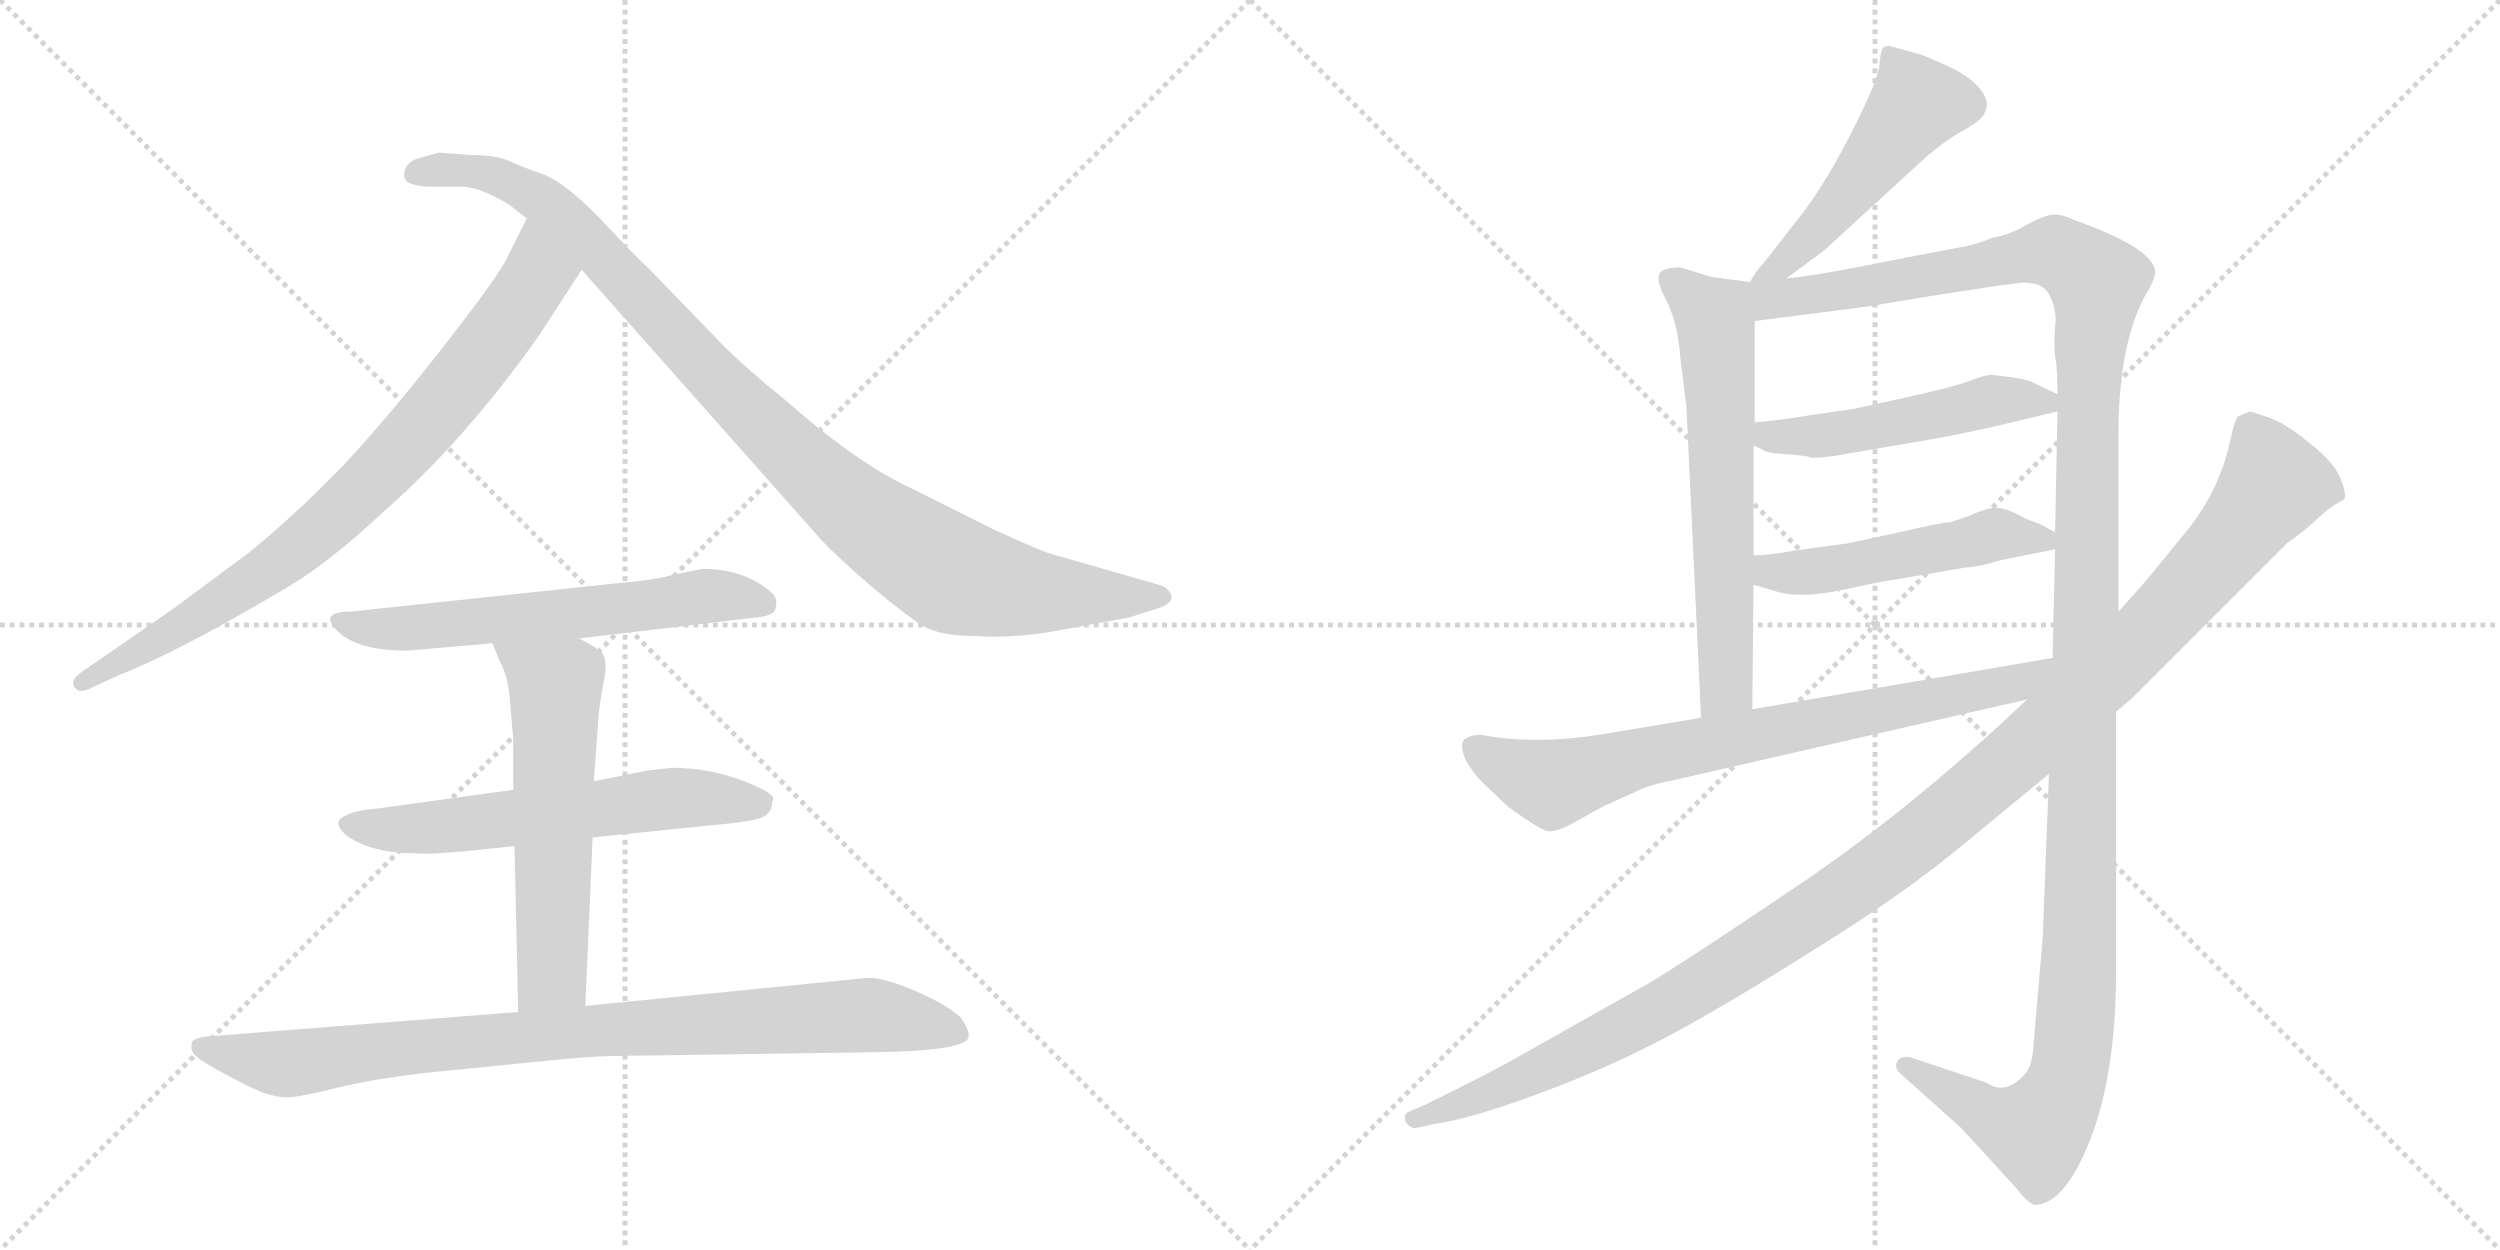 <svg version="1.1" viewBox="0 0 2048 1024" xmlns="http://www.w3.org/2000/svg">
  <g stroke="lightgray" stroke-dasharray="1,1" stroke-width="1" transform="scale(4, 4)">
    <line x1="0" y1="0" x2="256" y2="256"></line>
    <line x1="256" y1="0" x2="0" y2="256"></line>
    <line x1="128" y1="0" x2="128" y2="256"></line>
    <line x1="0" y1="128" x2="256" y2="128"></line>
    <line x1="256" y1="0" x2="512" y2="256"></line>
    <line x1="512" y1="0" x2="256" y2="256"></line>
    <line x1="384" y1="0" x2="384" y2="256"></line>
    <line x1="256" y1="128" x2="512" y2="128"></line>
  </g>
<g transform="scale(1, -1) translate(0, -850)">
   <style type="text/css">
    @keyframes keyframes0 {
      from {
       stroke: black;
       stroke-dashoffset: 801;
       stroke-width: 128;
       }
       72% {
       animation-timing-function: step-end;
       stroke: black;
       stroke-dashoffset: 0;
       stroke-width: 128;
       }
       to {
       stroke: black;
       stroke-width: 1024;
       }
       }
       #make-me-a-hanzi-animation-0 {
         animation: keyframes0 0.902s both;
         animation-delay: 0s;
         animation-timing-function: linear;
       }
    @keyframes keyframes1 {
      from {
       stroke: black;
       stroke-dashoffset: 990;
       stroke-width: 128;
       }
       76% {
       animation-timing-function: step-end;
       stroke: black;
       stroke-dashoffset: 0;
       stroke-width: 128;
       }
       to {
       stroke: black;
       stroke-width: 1024;
       }
       }
       #make-me-a-hanzi-animation-1 {
         animation: keyframes1 1.056s both;
         animation-delay: 0.902s;
         animation-timing-function: linear;
       }
    @keyframes keyframes2 {
      from {
       stroke: black;
       stroke-dashoffset: 602;
       stroke-width: 128;
       }
       66% {
       animation-timing-function: step-end;
       stroke: black;
       stroke-dashoffset: 0;
       stroke-width: 128;
       }
       to {
       stroke: black;
       stroke-width: 1024;
       }
       }
       #make-me-a-hanzi-animation-2 {
         animation: keyframes2 0.74s both;
         animation-delay: 1.958s;
         animation-timing-function: linear;
       }
    @keyframes keyframes3 {
      from {
       stroke: black;
       stroke-dashoffset: 593;
       stroke-width: 128;
       }
       66% {
       animation-timing-function: step-end;
       stroke: black;
       stroke-dashoffset: 0;
       stroke-width: 128;
       }
       to {
       stroke: black;
       stroke-width: 1024;
       }
       }
       #make-me-a-hanzi-animation-3 {
         animation: keyframes3 0.733s both;
         animation-delay: 2.697s;
         animation-timing-function: linear;
       }
    @keyframes keyframes4 {
      from {
       stroke: black;
       stroke-dashoffset: 579;
       stroke-width: 128;
       }
       65% {
       animation-timing-function: step-end;
       stroke: black;
       stroke-dashoffset: 0;
       stroke-width: 128;
       }
       to {
       stroke: black;
       stroke-width: 1024;
       }
       }
       #make-me-a-hanzi-animation-4 {
         animation: keyframes4 0.721s both;
         animation-delay: 3.43s;
         animation-timing-function: linear;
       }
    @keyframes keyframes5 {
      from {
       stroke: black;
       stroke-dashoffset: 882;
       stroke-width: 128;
       }
       74% {
       animation-timing-function: step-end;
       stroke: black;
       stroke-dashoffset: 0;
       stroke-width: 128;
       }
       to {
       stroke: black;
       stroke-width: 1024;
       }
       }
       #make-me-a-hanzi-animation-5 {
         animation: keyframes5 0.968s both;
         animation-delay: 4.151s;
         animation-timing-function: linear;
       }
    @keyframes keyframes6 {
      from {
       stroke: black;
       stroke-dashoffset: 492;
       stroke-width: 128;
       }
       62% {
       animation-timing-function: step-end;
       stroke: black;
       stroke-dashoffset: 0;
       stroke-width: 128;
       }
       to {
       stroke: black;
       stroke-width: 1024;
       }
       }
       #make-me-a-hanzi-animation-6 {
         animation: keyframes6 0.65s both;
         animation-delay: 5.119s;
         animation-timing-function: linear;
       }
    @keyframes keyframes7 {
      from {
       stroke: black;
       stroke-dashoffset: 631;
       stroke-width: 128;
       }
       67% {
       animation-timing-function: step-end;
       stroke: black;
       stroke-dashoffset: 0;
       stroke-width: 128;
       }
       to {
       stroke: black;
       stroke-width: 1024;
       }
       }
       #make-me-a-hanzi-animation-7 {
         animation: keyframes7 0.764s both;
         animation-delay: 5.769s;
         animation-timing-function: linear;
       }
    @keyframes keyframes8 {
      from {
       stroke: black;
       stroke-dashoffset: 1373;
       stroke-width: 128;
       }
       82% {
       animation-timing-function: step-end;
       stroke: black;
       stroke-dashoffset: 0;
       stroke-width: 128;
       }
       to {
       stroke: black;
       stroke-width: 1024;
       }
       }
       #make-me-a-hanzi-animation-8 {
         animation: keyframes8 1.367s both;
         animation-delay: 6.533s;
         animation-timing-function: linear;
       }
    @keyframes keyframes9 {
      from {
       stroke: black;
       stroke-dashoffset: 494;
       stroke-width: 128;
       }
       62% {
       animation-timing-function: step-end;
       stroke: black;
       stroke-dashoffset: 0;
       stroke-width: 128;
       }
       to {
       stroke: black;
       stroke-width: 1024;
       }
       }
       #make-me-a-hanzi-animation-9 {
         animation: keyframes9 0.652s both;
         animation-delay: 7.9s;
         animation-timing-function: linear;
       }
    @keyframes keyframes10 {
      from {
       stroke: black;
       stroke-dashoffset: 494;
       stroke-width: 128;
       }
       62% {
       animation-timing-function: step-end;
       stroke: black;
       stroke-dashoffset: 0;
       stroke-width: 128;
       }
       to {
       stroke: black;
       stroke-width: 1024;
       }
       }
       #make-me-a-hanzi-animation-10 {
         animation: keyframes10 0.652s both;
         animation-delay: 8.552s;
         animation-timing-function: linear;
       }
    @keyframes keyframes11 {
      from {
       stroke: black;
       stroke-dashoffset: 742;
       stroke-width: 128;
       }
       71% {
       animation-timing-function: step-end;
       stroke: black;
       stroke-dashoffset: 0;
       stroke-width: 128;
       }
       to {
       stroke: black;
       stroke-width: 1024;
       }
       }
       #make-me-a-hanzi-animation-11 {
         animation: keyframes11 0.854s both;
         animation-delay: 9.204s;
         animation-timing-function: linear;
       }
    @keyframes keyframes12 {
      from {
       stroke: black;
       stroke-dashoffset: 1193;
       stroke-width: 128;
       }
       80% {
       animation-timing-function: step-end;
       stroke: black;
       stroke-dashoffset: 0;
       stroke-width: 128;
       }
       to {
       stroke: black;
       stroke-width: 1024;
       }
       }
       #make-me-a-hanzi-animation-12 {
         animation: keyframes12 1.221s both;
         animation-delay: 10.058s;
         animation-timing-function: linear;
       }
</style>
<path d="M 441.5 575.0 L 476.5 629.0 C 492.5 654.0 444.5 698.0 431.5 671.0 L 413.5 635.0 Q 402.5 616.0 358.5 560.0 Q 314.5 504.0 279.5 467.0 Q 239.5 426.0 203.5 397.0 L 141.5 351.0 L 70.5 302.0 Q 57.5 294.0 60.5 288.0 Q 63.5 282.0 71.5 285.0 L 97.5 297.0 Q 146.5 316.0 235.5 369.0 Q 269.5 389.0 314.5 431.0 Q 380.5 489.0 441.5 575.0 Z" fill="lightgray"></path> 
<path d="M 476.5 629.0 L 672.5 408.0 Q 684.5 395.0 714.5 369.0 Q 745.5 343.0 758.5 336.0 Q 772.5 329.0 798.5 329.0 Q 824.5 327.0 858.5 332.0 L 924.5 344.0 L 946.5 351.0 Q 966.5 357.0 956.5 367.0 Q 954.5 370.0 945.5 372.0 L 865.5 395.0 Q 855.5 397.0 812.5 417.0 L 744.5 451.0 Q 701.5 471.0 642.5 523.0 Q 612.5 547.0 591.5 568.0 L 532.5 629.0 Q 521.5 639.0 492.5 670.0 Q 463.5 700.0 445.5 707.0 Q 428.5 713.0 417.5 718.0 Q 406.5 723.0 385.5 723.0 L 359.5 725.0 L 341.5 720.0 Q 333.5 717.0 331.5 710.0 Q 329.5 703.0 335.5 700.0 Q 342.5 697.0 354.5 697.0 L 380.5 697.0 Q 394.5 696.0 417.5 682.0 L 431.5 671.0 L 476.5 629.0 Z" fill="lightgray"></path> 
<path d="M 474.5 327.0 L 617.5 344.0 Q 635.5 345.0 635.5 353.0 Q 637.5 360.0 631.5 365.0 Q 609.5 384.0 575.5 384.0 L 550.5 379.0 Q 538.5 375.0 503.5 372.0 L 287.5 349.0 Q 260.5 349.0 276.5 333.0 Q 292.5 317.0 333.5 317.0 L 403.5 323.0 L 474.5 327.0 Z" fill="lightgray"></path> 
<path d="M 550.5 221.0 L 531.5 219.0 L 486.5 210.0 L 420.5 203.0 L 311.5 188.0 Q 289.5 186.0 283.5 182.0 Q 270.5 177.0 284.5 165.0 Q 305.5 151.0 339.5 151.0 Q 353.5 149.0 421.5 157.0 L 485.5 164.0 L 583.5 174.0 Q 618.5 177.0 625.5 181.0 Q 632.5 185.0 632.5 193.0 Q 636.5 197.0 625.5 203.0 Q 589.5 221.0 550.5 221.0 Z" fill="lightgray"></path> 
<path d="M 486.5 210.0 L 489.5 252.0 Q 490.5 272.0 494.5 291.0 Q 498.5 310.0 492.5 316.0 Q 486.5 321.0 474.5 327.0 C 448.5 341.0 392.5 351.0 403.5 323.0 L 409.5 308.0 Q 415.5 298.0 417.5 279.0 L 420.5 244.0 L 420.5 203.0 L 421.5 157.0 L 424.5 21.0 C 425.5 -9.0 478.5 -4.0 479.5 26.0 L 485.5 164.0 L 486.5 210.0 Z" fill="lightgray"></path> 
<path d="M 424.5 21.0 L 170.5 1.0 Q 160.5 0.0 157.5 -3.0 Q 155.5 -10.0 159.5 -14.0 Q 163.5 -19.0 186.5 -31.0 Q 210.5 -44.0 218.5 -46.0 Q 227.5 -49.0 235.5 -49.0 Q 244.5 -49.0 276.5 -41.0 Q 309.5 -33.0 357.5 -28.0 L 447.5 -19.0 Q 485.5 -15.0 508.5 -15.0 L 714.5 -12.0 Q 793.5 -11.0 793.5 1.0 Q 794.5 5.0 787.5 16.0 Q 777.5 26.0 750.5 38.0 Q 724.5 49.0 711.5 49.0 L 479.5 26.0 L 424.5 21.0 Z" fill="lightgray"></path> 
<path d="M 1463.5 622.0 L 1494.5 645.0 L 1578.5 722.0 Q 1591.5 733.0 1604.5 741.0 Q 1617.5 748.0 1621.5 752.0 Q 1626.5 756.0 1627.5 763.0 Q 1628.5 770.0 1620.5 779.0 Q 1612.5 788.0 1595.5 796.0 L 1574.5 805.0 L 1549.5 812.0 Q 1545.5 813.0 1542.5 811.0 Q 1540.5 808.0 1539.5 796.0 Q 1538.5 784.0 1515.5 739.0 Q 1492.5 694.0 1468.5 665.0 Q 1445.5 635.0 1442.5 632.0 Q 1439.5 629.0 1433.5 619.0 C 1417.5 594.0 1439.5 604.0 1463.5 622.0 Z" fill="lightgray"></path> 
<path d="M 1433.5 619.0 L 1402.5 623.0 L 1376.5 631.0 Q 1362.5 631.0 1359.5 626.0 Q 1356.5 621.0 1363.5 607.0 Q 1374.5 587.0 1376.5 557.0 L 1381.5 517.0 L 1393.5 262.0 C 1394.5 232.0 1435.5 239.0 1435.5 269.0 L 1436.5 371.0 L 1436.5 395.0 L 1436.5 485.0 L 1437.5 504.0 L 1437.5 587.0 C 1437.5 617.0 1437.5 618.0 1433.5 619.0 Z" fill="lightgray"></path> 
<path d="M 1735.5 349.0 L 1735.5 501.0 Q 1736.5 571.0 1758.5 610.0 Q 1765.5 621.0 1765.5 628.0 Q 1763.5 647.0 1698.5 670.0 Q 1688.5 675.0 1680.5 674.0 Q 1673.5 673.0 1660.5 666.0 Q 1647.5 658.0 1631.5 655.0 Q 1617.5 649.0 1603.5 647.0 L 1561.5 639.0 Q 1488.5 624.0 1463.5 622.0 C 1421.5 616.0 1392.5 581.0 1437.5 587.0 L 1530.5 599.0 L 1578.5 607.0 Q 1642.5 617.0 1645.5 617.0 Q 1671.5 622.0 1678.5 609.0 Q 1685.5 596.0 1683.5 582.0 Q 1682.5 567.0 1683.5 558.0 Q 1685.5 549.0 1685.5 527.0 L 1685.5 513.0 L 1683.5 414.0 L 1683.5 400.0 L 1681.5 311.0 L 1678.5 216.0 L 1673.5 83.0 L 1665.5 -10.0 Q 1664.5 -23.0 1659.5 -29.0 Q 1643.5 -48.0 1627.5 -37.0 L 1564.5 -16.0 Q 1557.5 -15.0 1554.5 -19.0 Q 1550.5 -25.0 1558.5 -31.0 L 1606.5 -74.0 L 1651.5 -123.0 Q 1660.5 -135.0 1666.5 -137.0 Q 1691.5 -137.0 1712.5 -83.0 Q 1733.5 -29.0 1733.5 55.0 L 1733.5 267.0 L 1735.5 349.0 Z" fill="lightgray"></path> 
<path d="M 1484.5 475.0 Q 1495.5 475.0 1511.5 478.0 L 1563.5 487.0 Q 1608.5 494.0 1660.5 507.0 L 1685.5 513.0 C 1704.5 518.0 1704.5 518.0 1685.5 527.0 L 1662.5 538.0 Q 1655.5 540.0 1647.5 541.0 L 1631.5 543.0 Q 1626.5 543.0 1613.5 538.0 Q 1600.5 533.0 1559.5 524.0 L 1518.5 515.0 L 1483.5 510.0 Q 1460.5 506.0 1437.5 504.0 C 1407.5 501.0 1409.5 498.0 1436.5 485.0 L 1443.5 482.0 Q 1445.5 479.0 1461.5 478.0 Q 1478.5 477.0 1484.5 475.0 Z" fill="lightgray"></path> 
<path d="M 1436.5 371.0 L 1453.5 366.0 Q 1473.5 359.0 1510.5 367.0 Q 1547.5 375.0 1551.5 375.0 L 1609.5 385.0 Q 1623.5 386.0 1638.5 391.0 L 1683.5 400.0 C 1702.5 404.0 1702.5 404.0 1683.5 414.0 L 1670.5 421.0 L 1659.5 425.0 Q 1642.5 435.0 1632.5 434.0 Q 1622.5 432.0 1614.5 428.0 L 1597.5 422.0 Q 1594.5 423.0 1551.5 413.0 L 1514.5 405.0 L 1470.5 399.0 Q 1448.5 395.0 1436.5 395.0 C 1406.5 394.0 1407.5 379.0 1436.5 371.0 Z" fill="lightgray"></path> 
<path d="M 1393.5 262.0 L 1309.5 248.0 Q 1264.5 241.0 1225.5 246.0 L 1213.5 248.0 Q 1203.5 248.0 1199.5 244.0 Q 1195.5 240.0 1200.5 228.0 Q 1205.5 218.0 1214.5 209.0 L 1235.5 189.0 Q 1264.5 168.0 1269.5 169.0 Q 1275.5 169.0 1285.5 174.0 L 1312.5 189.0 L 1345.5 204.0 Q 1355.5 208.0 1371.5 211.0 L 1660.5 277.0 C 1699.5 286.0 1711.5 316.0 1681.5 311.0 L 1435.5 269.0 L 1393.5 262.0 Z" fill="lightgray"></path> 
<path d="M 1858.5 508.0 L 1843.5 513.0 L 1833.5 509.0 Q 1830.5 506.0 1826.5 487.0 Q 1817.5 447.0 1790.5 414.0 L 1759.5 376.0 L 1735.5 349.0 L 1660.5 277.0 L 1643.5 261.0 Q 1554.5 179.0 1467.5 121.0 Q 1381.5 63.0 1351.5 45.0 L 1248.5 -13.0 Q 1226.5 -26.0 1167.5 -55.0 L 1153.5 -61.0 Q 1149.5 -63.0 1151.5 -69.0 Q 1155.5 -75.0 1160.5 -74.0 L 1173.5 -71.0 Q 1203.5 -67.0 1257.5 -47.0 Q 1312.5 -27.0 1360.5 -2.0 Q 1408.5 23.0 1484.5 71.0 Q 1560.5 118.0 1610.5 160.0 L 1678.5 216.0 L 1733.5 267.0 L 1746.5 278.0 L 1873.5 405.0 Q 1890.5 417.0 1900.5 427.0 Q 1910.5 436.0 1920.5 441.0 Q 1922.5 446.0 1916.5 460.0 Q 1910.5 473.0 1889.5 489.0 Q 1872.5 503.0 1858.5 508.0 Z" fill="lightgray"></path> 
      <clipPath id="make-me-a-hanzi-clip-0">
      <path d="M 441.5 575.0 L 476.5 629.0 C 492.5 654.0 444.5 698.0 431.5 671.0 L 413.5 635.0 Q 402.5 616.0 358.5 560.0 Q 314.5 504.0 279.5 467.0 Q 239.5 426.0 203.5 397.0 L 141.5 351.0 L 70.5 302.0 Q 57.5 294.0 60.5 288.0 Q 63.5 282.0 71.5 285.0 L 97.5 297.0 Q 146.5 316.0 235.5 369.0 Q 269.5 389.0 314.5 431.0 Q 380.5 489.0 441.5 575.0 Z" fill="lightgray"></path>
      </clipPath>
      <path clip-path="url(#make-me-a-hanzi-clip-0)" d="M 433.5 662.0 L 440.5 625.0 L 435.5 616.0 L 321.5 473.0 L 217.5 380.0 L 67.5 290.0 " fill="none" id="make-me-a-hanzi-animation-0" stroke-dasharray="673 1346" stroke-linecap="round"></path>

      <clipPath id="make-me-a-hanzi-clip-1">
      <path d="M 476.5 629.0 L 672.5 408.0 Q 684.5 395.0 714.5 369.0 Q 745.5 343.0 758.5 336.0 Q 772.5 329.0 798.5 329.0 Q 824.5 327.0 858.5 332.0 L 924.5 344.0 L 946.5 351.0 Q 966.5 357.0 956.5 367.0 Q 954.5 370.0 945.5 372.0 L 865.5 395.0 Q 855.5 397.0 812.5 417.0 L 744.5 451.0 Q 701.5 471.0 642.5 523.0 Q 612.5 547.0 591.5 568.0 L 532.5 629.0 Q 521.5 639.0 492.5 670.0 Q 463.5 700.0 445.5 707.0 Q 428.5 713.0 417.5 718.0 Q 406.5 723.0 385.5 723.0 L 359.5 725.0 L 341.5 720.0 Q 333.5 717.0 331.5 710.0 Q 329.5 703.0 335.5 700.0 Q 342.5 697.0 354.5 697.0 L 380.5 697.0 Q 394.5 696.0 417.5 682.0 L 431.5 671.0 L 476.5 629.0 Z" fill="lightgray"></path>
      </clipPath>
      <path clip-path="url(#make-me-a-hanzi-clip-1)" d="M 342.5 709.0 L 391.5 710.0 L 441.5 688.0 L 636.5 490.0 L 702.5 430.0 L 773.5 383.0 L 846.5 365.0 L 949.5 360.0 " fill="none" id="make-me-a-hanzi-animation-1" stroke-dasharray="862 1724" stroke-linecap="round"></path>

      <clipPath id="make-me-a-hanzi-clip-2">
      <path d="M 474.5 327.0 L 617.5 344.0 Q 635.5 345.0 635.5 353.0 Q 637.5 360.0 631.5 365.0 Q 609.5 384.0 575.5 384.0 L 550.5 379.0 Q 538.5 375.0 503.5 372.0 L 287.5 349.0 Q 260.5 349.0 276.5 333.0 Q 292.5 317.0 333.5 317.0 L 403.5 323.0 L 474.5 327.0 Z" fill="lightgray"></path>
      </clipPath>
      <path clip-path="url(#make-me-a-hanzi-clip-2)" d="M 280.5 342.0 L 324.5 334.0 L 573.5 361.0 L 624.5 356.0 " fill="none" id="make-me-a-hanzi-animation-2" stroke-dasharray="474 948" stroke-linecap="round"></path>

      <clipPath id="make-me-a-hanzi-clip-3">
      <path d="M 550.5 221.0 L 531.5 219.0 L 486.5 210.0 L 420.5 203.0 L 311.5 188.0 Q 289.5 186.0 283.5 182.0 Q 270.5 177.0 284.5 165.0 Q 305.5 151.0 339.5 151.0 Q 353.5 149.0 421.5 157.0 L 485.5 164.0 L 583.5 174.0 Q 618.5 177.0 625.5 181.0 Q 632.5 185.0 632.5 193.0 Q 636.5 197.0 625.5 203.0 Q 589.5 221.0 550.5 221.0 Z" fill="lightgray"></path>
      </clipPath>
      <path clip-path="url(#make-me-a-hanzi-clip-3)" d="M 285.5 174.0 L 359.5 172.0 L 570.5 197.0 L 620.5 192.0 " fill="none" id="make-me-a-hanzi-animation-3" stroke-dasharray="465 930" stroke-linecap="round"></path>

      <clipPath id="make-me-a-hanzi-clip-4">
      <path d="M 486.5 210.0 L 489.5 252.0 Q 490.5 272.0 494.5 291.0 Q 498.5 310.0 492.5 316.0 Q 486.5 321.0 474.5 327.0 C 448.5 341.0 392.5 351.0 403.5 323.0 L 409.5 308.0 Q 415.5 298.0 417.5 279.0 L 420.5 244.0 L 420.5 203.0 L 421.5 157.0 L 424.5 21.0 C 425.5 -9.0 478.5 -4.0 479.5 26.0 L 485.5 164.0 L 486.5 210.0 Z" fill="lightgray"></path>
      </clipPath>
      <path clip-path="url(#make-me-a-hanzi-clip-4)" d="M 410.5 322.0 L 454.5 288.0 L 452.5 52.0 L 430.5 29.0 " fill="none" id="make-me-a-hanzi-animation-4" stroke-dasharray="451 902" stroke-linecap="round"></path>

      <clipPath id="make-me-a-hanzi-clip-5">
      <path d="M 424.5 21.0 L 170.5 1.0 Q 160.5 0.0 157.5 -3.0 Q 155.5 -10.0 159.5 -14.0 Q 163.5 -19.0 186.5 -31.0 Q 210.5 -44.0 218.5 -46.0 Q 227.5 -49.0 235.5 -49.0 Q 244.5 -49.0 276.5 -41.0 Q 309.5 -33.0 357.5 -28.0 L 447.5 -19.0 Q 485.5 -15.0 508.5 -15.0 L 714.5 -12.0 Q 793.5 -11.0 793.5 1.0 Q 794.5 5.0 787.5 16.0 Q 777.5 26.0 750.5 38.0 Q 724.5 49.0 711.5 49.0 L 479.5 26.0 L 424.5 21.0 Z" fill="lightgray"></path>
      </clipPath>
      <path clip-path="url(#make-me-a-hanzi-clip-5)" d="M 165.5 -7.0 L 233.5 -22.0 L 446.5 3.0 L 706.5 18.0 L 786.5 3.0 " fill="none" id="make-me-a-hanzi-animation-5" stroke-dasharray="754 1508" stroke-linecap="round"></path>

      <clipPath id="make-me-a-hanzi-clip-6">
      <path d="M 1463.5 622.0 L 1494.5 645.0 L 1578.5 722.0 Q 1591.5 733.0 1604.5 741.0 Q 1617.5 748.0 1621.5 752.0 Q 1626.5 756.0 1627.5 763.0 Q 1628.5 770.0 1620.5 779.0 Q 1612.5 788.0 1595.5 796.0 L 1574.5 805.0 L 1549.5 812.0 Q 1545.5 813.0 1542.5 811.0 Q 1540.5 808.0 1539.5 796.0 Q 1538.5 784.0 1515.5 739.0 Q 1492.5 694.0 1468.5 665.0 Q 1445.5 635.0 1442.5 632.0 Q 1439.5 629.0 1433.5 619.0 C 1417.5 594.0 1439.5 604.0 1463.5 622.0 Z" fill="lightgray"></path>
      </clipPath>
      <path clip-path="url(#make-me-a-hanzi-clip-6)" d="M 1547.5 802.0 L 1569.5 763.0 L 1480.5 653.0 L 1440.5 624.0 " fill="none" id="make-me-a-hanzi-animation-6" stroke-dasharray="364 728" stroke-linecap="round"></path>

      <clipPath id="make-me-a-hanzi-clip-7">
      <path d="M 1433.5 619.0 L 1402.5 623.0 L 1376.5 631.0 Q 1362.5 631.0 1359.5 626.0 Q 1356.5 621.0 1363.5 607.0 Q 1374.5 587.0 1376.5 557.0 L 1381.5 517.0 L 1393.5 262.0 C 1394.5 232.0 1435.5 239.0 1435.5 269.0 L 1436.5 371.0 L 1436.5 395.0 L 1436.5 485.0 L 1437.5 504.0 L 1437.5 587.0 C 1437.5 617.0 1437.5 618.0 1433.5 619.0 Z" fill="lightgray"></path>
      </clipPath>
      <path clip-path="url(#make-me-a-hanzi-clip-7)" d="M 1366.5 622.0 L 1404.5 590.0 L 1405.5 580.0 L 1414.5 291.0 L 1399.5 270.0 " fill="none" id="make-me-a-hanzi-animation-7" stroke-dasharray="503 1006" stroke-linecap="round"></path>

      <clipPath id="make-me-a-hanzi-clip-8">
      <path d="M 1735.5 349.0 L 1735.5 501.0 Q 1736.5 571.0 1758.5 610.0 Q 1765.5 621.0 1765.5 628.0 Q 1763.5 647.0 1698.5 670.0 Q 1688.5 675.0 1680.5 674.0 Q 1673.5 673.0 1660.5 666.0 Q 1647.5 658.0 1631.5 655.0 Q 1617.5 649.0 1603.5 647.0 L 1561.5 639.0 Q 1488.5 624.0 1463.5 622.0 C 1421.5 616.0 1392.5 581.0 1437.5 587.0 L 1530.5 599.0 L 1578.5 607.0 Q 1642.5 617.0 1645.5 617.0 Q 1671.5 622.0 1678.5 609.0 Q 1685.5 596.0 1683.5 582.0 Q 1682.5 567.0 1683.5 558.0 Q 1685.5 549.0 1685.5 527.0 L 1685.5 513.0 L 1683.5 414.0 L 1683.5 400.0 L 1681.5 311.0 L 1678.5 216.0 L 1673.5 83.0 L 1665.5 -10.0 Q 1664.5 -23.0 1659.5 -29.0 Q 1643.5 -48.0 1627.5 -37.0 L 1564.5 -16.0 Q 1557.5 -15.0 1554.5 -19.0 Q 1550.5 -25.0 1558.5 -31.0 L 1606.5 -74.0 L 1651.5 -123.0 Q 1660.5 -135.0 1666.5 -137.0 Q 1691.5 -137.0 1712.5 -83.0 Q 1733.5 -29.0 1733.5 55.0 L 1733.5 267.0 L 1735.5 349.0 Z" fill="lightgray"></path>
      </clipPath>
      <path clip-path="url(#make-me-a-hanzi-clip-8)" d="M 1441.5 615.0 L 1450.5 605.0 L 1474.5 606.0 L 1683.5 644.0 L 1715.5 623.0 L 1717.5 615.0 L 1710.5 537.0 L 1703.5 63.0 L 1694.5 -30.0 L 1668.5 -77.0 L 1640.5 -70.0 L 1561.5 -23.0 " fill="none" id="make-me-a-hanzi-animation-8" stroke-dasharray="1245 2490" stroke-linecap="round"></path>

      <clipPath id="make-me-a-hanzi-clip-9">
      <path d="M 1484.5 475.0 Q 1495.5 475.0 1511.5 478.0 L 1563.5 487.0 Q 1608.5 494.0 1660.5 507.0 L 1685.5 513.0 C 1704.5 518.0 1704.5 518.0 1685.5 527.0 L 1662.5 538.0 Q 1655.5 540.0 1647.5 541.0 L 1631.5 543.0 Q 1626.5 543.0 1613.5 538.0 Q 1600.5 533.0 1559.5 524.0 L 1518.5 515.0 L 1483.5 510.0 Q 1460.5 506.0 1437.5 504.0 C 1407.5 501.0 1409.5 498.0 1436.5 485.0 L 1443.5 482.0 Q 1445.5 479.0 1461.5 478.0 Q 1478.5 477.0 1484.5 475.0 Z" fill="lightgray"></path>
      </clipPath>
      <path clip-path="url(#make-me-a-hanzi-clip-9)" d="M 1442.5 489.0 L 1515.5 496.0 L 1631.5 522.0 L 1677.5 520.0 " fill="none" id="make-me-a-hanzi-animation-9" stroke-dasharray="366 732" stroke-linecap="round"></path>

      <clipPath id="make-me-a-hanzi-clip-10">
      <path d="M 1436.5 371.0 L 1453.5 366.0 Q 1473.5 359.0 1510.5 367.0 Q 1547.5 375.0 1551.5 375.0 L 1609.5 385.0 Q 1623.5 386.0 1638.5 391.0 L 1683.5 400.0 C 1702.5 404.0 1702.5 404.0 1683.5 414.0 L 1670.5 421.0 L 1659.5 425.0 Q 1642.5 435.0 1632.5 434.0 Q 1622.5 432.0 1614.5 428.0 L 1597.5 422.0 Q 1594.5 423.0 1551.5 413.0 L 1514.5 405.0 L 1470.5 399.0 Q 1448.5 395.0 1436.5 395.0 C 1406.5 394.0 1407.5 379.0 1436.5 371.0 Z" fill="lightgray"></path>
      </clipPath>
      <path clip-path="url(#make-me-a-hanzi-clip-10)" d="M 1441.5 389.0 L 1472.5 380.0 L 1633.5 412.0 L 1674.5 407.0 " fill="none" id="make-me-a-hanzi-animation-10" stroke-dasharray="366 732" stroke-linecap="round"></path>

      <clipPath id="make-me-a-hanzi-clip-11">
      <path d="M 1393.5 262.0 L 1309.5 248.0 Q 1264.5 241.0 1225.5 246.0 L 1213.5 248.0 Q 1203.5 248.0 1199.5 244.0 Q 1195.5 240.0 1200.5 228.0 Q 1205.5 218.0 1214.5 209.0 L 1235.5 189.0 Q 1264.5 168.0 1269.5 169.0 Q 1275.5 169.0 1285.5 174.0 L 1312.5 189.0 L 1345.5 204.0 Q 1355.5 208.0 1371.5 211.0 L 1660.5 277.0 C 1699.5 286.0 1711.5 316.0 1681.5 311.0 L 1435.5 269.0 L 1393.5 262.0 Z" fill="lightgray"></path>
      </clipPath>
      <path clip-path="url(#make-me-a-hanzi-clip-11)" d="M 1208.5 238.0 L 1224.5 226.0 L 1272.5 208.0 L 1348.5 231.0 L 1649.5 289.0 L 1674.5 304.0 " fill="none" id="make-me-a-hanzi-animation-11" stroke-dasharray="614 1228" stroke-linecap="round"></path>

      <clipPath id="make-me-a-hanzi-clip-12">
      <path d="M 1858.5 508.0 L 1843.5 513.0 L 1833.5 509.0 Q 1830.5 506.0 1826.5 487.0 Q 1817.5 447.0 1790.5 414.0 L 1759.5 376.0 L 1735.5 349.0 L 1660.5 277.0 L 1643.5 261.0 Q 1554.5 179.0 1467.5 121.0 Q 1381.5 63.0 1351.5 45.0 L 1248.5 -13.0 Q 1226.5 -26.0 1167.5 -55.0 L 1153.5 -61.0 Q 1149.5 -63.0 1151.5 -69.0 Q 1155.5 -75.0 1160.5 -74.0 L 1173.5 -71.0 Q 1203.5 -67.0 1257.5 -47.0 Q 1312.5 -27.0 1360.5 -2.0 Q 1408.5 23.0 1484.5 71.0 Q 1560.5 118.0 1610.5 160.0 L 1678.5 216.0 L 1733.5 267.0 L 1746.5 278.0 L 1873.5 405.0 Q 1890.5 417.0 1900.5 427.0 Q 1910.5 436.0 1920.5 441.0 Q 1922.5 446.0 1916.5 460.0 Q 1910.5 473.0 1889.5 489.0 Q 1872.5 503.0 1858.5 508.0 Z" fill="lightgray"></path>
      </clipPath>
      <path clip-path="url(#make-me-a-hanzi-clip-12)" d="M 1842.5 500.0 L 1861.5 450.0 L 1773.5 346.0 L 1599.5 185.0 L 1493.5 106.0 L 1366.5 27.0 L 1258.5 -29.0 L 1158.5 -67.0 " fill="none" id="make-me-a-hanzi-animation-12" stroke-dasharray="1065 2130" stroke-linecap="round"></path>

</g>
</svg>
